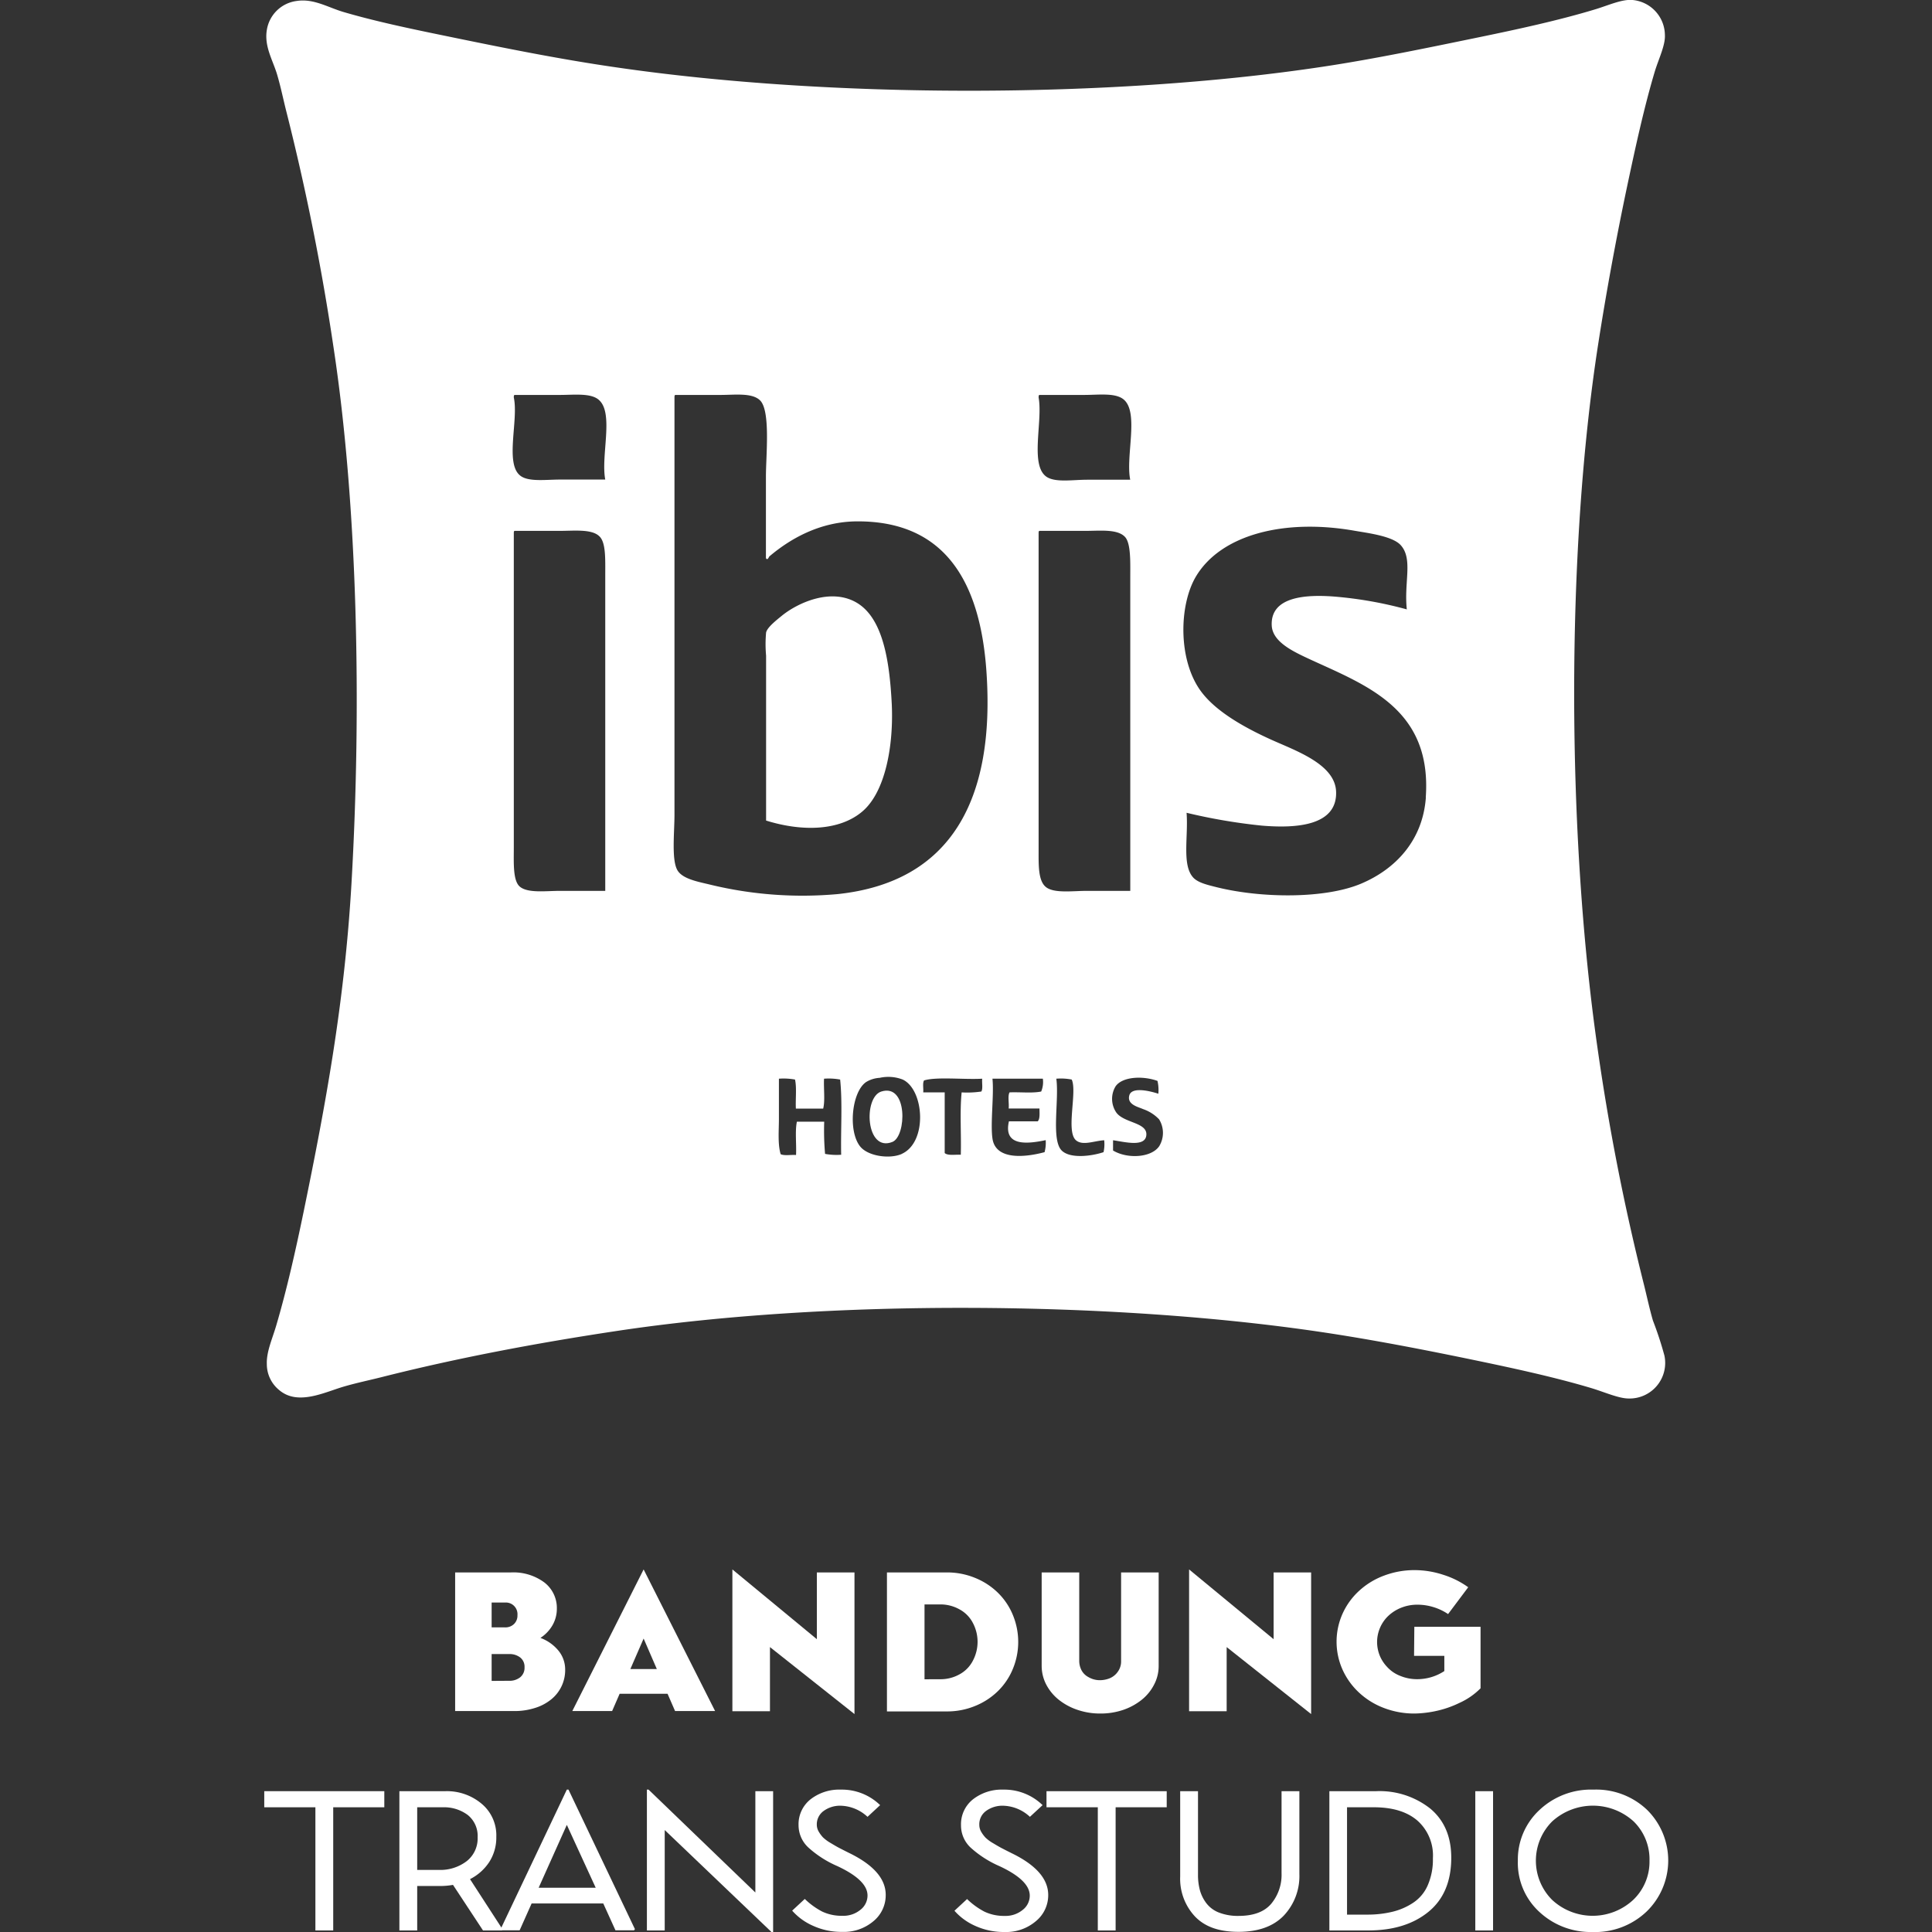 <svg id="Layer_1" data-name="Layer 1" xmlns="http://www.w3.org/2000/svg" viewBox="0 0 360 360"><rect x="0" y="0" width="360" height="360" fill="#333333" stroke="none"/><defs><style>.cls-1{fill:#fff;}</style></defs><title>ibis-h-light</title><path class="cls-1" d="M159.61,112.29c-4.76-2.78-10.88,0-13.86,2.39-1.23,1-2.8,2.25-3,3.19a23.66,23.66,0,0,0,0,4.3V152.9c6.81,2.12,13.77,1.91,18-1.75s5.77-12.2,5.42-19.91C165.76,123.14,164.53,115.17,159.61,112.29Z"/><path class="cls-1" d="M164.22,203.39c-3.4,1.06-2.92,11.4,2.07,9.39C168.92,211.73,169.2,201.83,164.22,203.39Z"/><path class="cls-1" d="M308,246.07c-.67-2.3-1.17-4.71-1.75-7a425.85,425.85,0,0,1-8.6-43.95c-5.66-39.5-5.93-92,.16-131.07,1.47-9.47,3.35-19.71,5.41-29.46,1.45-6.83,3.12-14.55,5.1-21.18.7-2.34,2-4.94,1.91-6.85A6.63,6.63,0,0,0,304.21,0c-2-.18-4.5,1-7,1.75-6.79,2.06-14.6,3.74-21.18,5.1-9.72,2-19.89,4.13-29.46,5.57-39.68,6-92,5.91-131.55.16C104.91,11.13,95,9.15,85.39,7.18,78.25,5.71,70.82,4.23,64.05,2.25c-2.94-.86-5.6-2.56-8.76-2.07a6.46,6.46,0,0,0-5.57,5.41c-.51,3.06,1.12,5.63,1.91,8.28.7,2.36,1.19,4.82,1.75,7a444.63,444.63,0,0,1,8.76,43.8c4.51,29.63,5.26,67,3.35,100-1.29,22.24-4.85,41.37-8.92,61.15-1.48,7.16-3.15,14.58-5.1,21.18-.72,2.46-1.84,4.88-1.75,7.17A6.21,6.21,0,0,0,52,259c3.5,3,8.48.41,12.1-.64,2.37-.69,4.75-1.18,7-1.75,14-3.54,28.59-6.31,43.8-8.6,39.43-5.95,92.23-5.59,131.06.16,9.8,1.45,19.94,3.43,29.46,5.41,6.9,1.44,14.53,3.1,21.19,5.1,2.35.71,5,1.9,6.84,1.91a6.63,6.63,0,0,0,6.69-8A65.68,65.68,0,0,0,308,246.07ZM112.78,107.2V166h-8.44c-2.6,0-6,.47-7.48-.79-1.31-1.11-1.12-4.47-1.12-7.33V99.39c0-.22,0-.45.16-.47h8.44c2.6,0,5.92-.38,7.33,1C112.92,101.05,112.78,104.24,112.78,107.2Zm0-17.84h-8.44c-2.68,0-6,.49-7.48-.8-2.77-2.34-.22-10.34-1.12-14.49,0-.22,0-.45.16-.48h8.44c2.69,0,5.88-.41,7.33,1C114.39,77.13,111.93,84.94,112.78,89.36Zm80.75-15.29c0-.22,0-.45.16-.48H202c2.71,0,5.75-.43,7.32.8,3,2.35.38,10.6,1.28,15h-8c-2.7,0-5.8.54-7.49-.48C191.8,86.87,194.35,78.52,193.53,74.07Zm-36.79,141.1a11.71,11.71,0,0,1-3-.16,49.47,49.47,0,0,1-.16-6h-5.09c-.37,1.75-.06,4.19-.16,6.21-.93-.08-2.2.18-2.87-.16-.56-1.92-.32-4.34-.32-6.69V201a11.71,11.71,0,0,1,3,.16c.34,1.51.07,3.64.16,5.41h5.09c.38-1.54.06-3.77.16-5.57a11.71,11.71,0,0,1,3,.16C157,205.52,156.64,210.55,156.74,215.17Zm11.31-.16c-2.2,1-6.34.47-7.81-1.43-2.24-2.89-1.54-10.07,1.12-11.94a5.4,5.4,0,0,1,2.55-.8,7.41,7.41,0,0,1,4.3.32C172.23,203.05,172.87,212.8,168.05,215Zm14.81-11.62a18,18,0,0,1-3.67.16c-.37,3.55-.05,7.8-.16,11.62-1-.06-2.43.21-3-.32v-11.3h-4c.07-.73-.16-1.76.16-2.23,2.3-.71,7.44-.13,10.83-.32C182.94,201.78,183.18,202.86,182.86,203.39ZM156.1,166.6a72.86,72.86,0,0,1-23.73-1.75c-2.08-.51-5-1-6.05-2.55-1.25-1.81-.64-7.12-.64-10.51V74.07c0-.22,0-.45.16-.48h8.44c2.64,0,5.85-.44,7.33,1,2,1.91,1.11,10.29,1.11,14.17V104c.3.53.55-.24.64-.32,3.74-3.17,9.28-6.47,16.25-6.53,16.87-.12,23.09,11.83,24.2,28C185.45,148.93,177.27,164.35,156.1,166.6Zm38.54,48.09c-3.74,1-9.13,1.49-9.71-2.54-.41-2.84.31-8.14,0-11.15h9.39a4.58,4.58,0,0,1-.31,2.39c-1.67.35-4,.07-5.9.16-.37.69-.05,2.07-.16,3h5.74c0,.89.12,1.93-.32,2.39H188c-1.12,4.86,3.72,4.16,6.85,3.51A6.75,6.75,0,0,1,194.64,214.69Zm-1.11-56.37V99.39c0-.22,0-.45.16-.47h8.6c2.68,0,5.9-.38,7.32,1.11,1.13,1.18,1,4.71,1,7.49V166h-8.12c-2.54,0-5.92.48-7.49-.63S193.53,161.28,193.53,158.32Zm12.1,56.37c-2.35.78-6.26,1.23-7.8-.31-2-2-.45-9.39-1-13.38a10.49,10.49,0,0,1,2.87.16c1.06,2.27-1.13,9.64.79,11.31,1.25,1.07,3.37.11,5.26,0A6.75,6.75,0,0,1,205.63,214.69ZM216,213.58c-1.48,2.16-5.95,2.4-8.6.8v-1.91c2.1.29,6.19,1.41,6.21-1.12,0-2.2-4.12-2.11-5.57-4a4.51,4.51,0,0,1-.16-4.94c1.26-1.79,5-2,7.8-1a7.5,7.5,0,0,1,.16,2.39c-1.26-.41-4.94-1.42-5.41.31s1.69,2.15,2.55,2.55a7.45,7.45,0,0,1,3,1.91A4.79,4.79,0,0,1,216,213.58Zm49.69-65c-.58,8.08-5.71,13.4-12.1,16.09-6.69,2.81-18.47,2.74-26.92.64-1.67-.42-3.41-.82-4.3-1.76-2.19-2.32-.92-7.66-1.27-12.1a105.68,105.68,0,0,0,14,2.39c6.36.54,14.13.08,13.86-6.37-.22-5.15-7.68-7.63-12.26-9.72-5-2.28-10.16-5.21-12.9-8.91-4.31-5.82-4.12-16-1-21.34,4.64-7.89,16.52-10.91,29.62-8.6,2.54.44,7.09,1,8.6,2.7,2.3,2.58.57,6.89,1.12,11.95a74.1,74.1,0,0,0-13.54-2.39c-5.48-.42-11.9.07-11.63,5.41.17,3.21,4.36,5,7.65,6.53C255.13,127.9,266.83,132.4,265.67,148.6Z"/><path class="cls-1" d="M100.7,305.2a7.82,7.82,0,0,1,3.38,2.4,5.53,5.53,0,0,1,1.23,3.52,7,7,0,0,1-2.63,5.56,8.92,8.92,0,0,1-3.05,1.59,12.43,12.43,0,0,1-3.82.56h-11V293H95.21a9.68,9.68,0,0,1,6.2,1.85,6,6,0,0,1,2.35,4.91,6.14,6.14,0,0,1-.81,3.08A7,7,0,0,1,100.7,305.2Zm-6.59-6.59h-2.5v4.63h2.5a2.3,2.3,0,0,0,1.66-.62,2.18,2.18,0,0,0,.65-1.66,2.17,2.17,0,0,0-2.31-2.35Zm.72,14.58a3.17,3.17,0,0,0,2.12-.67,2.27,2.27,0,0,0,.79-1.85,2.19,2.19,0,0,0-.79-1.81,3.22,3.22,0,0,0-2.09-.65H91.61v5Z"/><path class="cls-1" d="M125.79,318.83l-1.4-3.22h-8.93l-1.4,3.22h-7.42l13.29-26.39,13.32,26.39ZM117.46,311h4.93l-2.46-5.68Z"/><path class="cls-1" d="M159.22,293v26.39l-15.75-12.48v11.95h-7V292.44l15.74,13V293Z"/><path class="cls-1" d="M176.48,293a13.62,13.62,0,0,1,5.17,1,13.06,13.06,0,0,1,4.26,2.75,12.35,12.35,0,0,1,2.81,4.15,13.13,13.13,0,0,1,0,10.1,12.35,12.35,0,0,1-2.81,4.15,13.06,13.06,0,0,1-4.26,2.75,13.62,13.62,0,0,1-5.17,1H165.27V293h11.21Zm-1.21,19.9a7.21,7.21,0,0,0,3.48-.89,6,6,0,0,0,2.54-2.58,7.5,7.5,0,0,0,0-7,6,6,0,0,0-2.54-2.57,7.22,7.22,0,0,0-3.48-.9h-3v13.95Z"/><path class="cls-1" d="M205,319.29a12.94,12.94,0,0,1-4.18-.67,11.4,11.4,0,0,1-3.5-1.87,8.88,8.88,0,0,1-2.37-2.86,7.54,7.54,0,0,1-.85-3.47V293h7v16.57a3.85,3.85,0,0,0,.36,1.53,3.07,3.07,0,0,0,1.35,1.4,4.2,4.2,0,0,0,2.19.58,5.06,5.06,0,0,0,1.71-.33,3.46,3.46,0,0,0,1.55-1.21,3.25,3.25,0,0,0,.64-2V293h7v17.45a7.43,7.43,0,0,1-.86,3.47,8.72,8.72,0,0,1-2.36,2.86,11.4,11.4,0,0,1-3.5,1.87A13,13,0,0,1,205,319.29Z"/><path class="cls-1" d="M244.31,293v26.39l-15.74-12.48v11.95h-7V292.44l15.75,13V293Z"/><path class="cls-1" d="M263.54,303.13h12.34v11.46a13.11,13.11,0,0,1-3.89,2.7,19.17,19.17,0,0,1-4.64,1.58,20.55,20.55,0,0,1-3.69.42,15.79,15.79,0,0,1-5.7-1,14.13,14.13,0,0,1-4.69-2.87,13.28,13.28,0,0,1-3.11-4.31,12.76,12.76,0,0,1,0-10.41,13,13,0,0,1,3.11-4.29,14.07,14.07,0,0,1,4.69-2.84,16,16,0,0,1,5.7-1,17.15,17.15,0,0,1,5.24.86,16.27,16.27,0,0,1,4.68,2.33l-3.75,5a10,10,0,0,0-2.67-1.28,10.11,10.11,0,0,0-3-.47,8.08,8.08,0,0,0-3,.54,7.58,7.58,0,0,0-2.41,1.49,6.67,6.67,0,0,0-1.59,2.25,6.75,6.75,0,0,0-.56,2.69,6.9,6.9,0,0,0,.38,2.21,6.7,6.7,0,0,0,1.41,2.33,6.48,6.48,0,0,0,2.56,1.77,8.18,8.18,0,0,0,3,.6,9.22,9.22,0,0,0,5.18-1.51v-2.84h-5.64Z"/><path class="cls-1" d="M62.09,359.71H58.77V336.76H49.24v-3H71.61v3H62.09Z"/><path class="cls-1" d="M77.74,359.71H74.42V333.76H83a10.06,10.06,0,0,1,6.72,2.32,7.66,7.66,0,0,1,2.76,6.17,8.45,8.45,0,0,1-1.31,4.7,9.29,9.29,0,0,1-3.59,3.2l6.06,9.35-.12.21H90l-5.59-8.49a13.57,13.57,0,0,1-2.43.21H77.74Zm4.82-22.95H77.74v11.67h4A8.08,8.08,0,0,0,87,346.77a5.38,5.38,0,0,0,2-4.41,5,5,0,0,0-1.85-4.17A7.38,7.38,0,0,0,82.56,336.76Z"/><path class="cls-1" d="M105.62,333.47h.31l12.38,26-.16.21h-3.47l-2.27-5H99.06l-2.23,5h-3.4l-.15-.21Zm0,6.57-5.25,11.71H111Z"/><path class="cls-1" d="M123.86,359.71h-3.32V333.47h.31l19.9,19.17V333.76h3.31V360h-.31l-19.89-19Z"/><path class="cls-1" d="M148.8,340.11a5.92,5.92,0,0,1,2.24-4.84,8.7,8.7,0,0,1,5.63-1.8,10.22,10.22,0,0,1,7.33,2.89l-2.35,2.18a7.6,7.6,0,0,0-5-2.07,5.18,5.18,0,0,0-3.14.95A3.06,3.06,0,0,0,152.2,340a2.55,2.55,0,0,0,.36,1.3,6.2,6.2,0,0,0,.78,1.06,7.61,7.61,0,0,0,1.46,1.07c.71.43,1.25.74,1.64.94s1.1.57,2.16,1.09q6.43,3.25,6.44,7.61a6.25,6.25,0,0,1-2.28,4.91,8.52,8.52,0,0,1-5.82,2,12.75,12.75,0,0,1-5.45-1.14,11.1,11.1,0,0,1-3.88-2.82l2.35-2.18a13.84,13.84,0,0,0,3.22,2.34,8.45,8.45,0,0,0,3.8.8,5,5,0,0,0,3.34-1.11,3.37,3.37,0,0,0,1.33-2.67q0-2.87-5.67-5.5a19.63,19.63,0,0,1-5.34-3.43A5.66,5.66,0,0,1,148.8,340.11Z"/><path class="cls-1" d="M179.07,340.11a5.92,5.92,0,0,1,2.24-4.84,8.7,8.7,0,0,1,5.63-1.8,10.22,10.22,0,0,1,7.33,2.89l-2.36,2.18a7.56,7.56,0,0,0-5-2.07,5.18,5.18,0,0,0-3.14.95,3.06,3.06,0,0,0-1.29,2.62,2.55,2.55,0,0,0,.36,1.3,6.2,6.2,0,0,0,.78,1.06,7.3,7.3,0,0,0,1.46,1.07c.71.43,1.25.74,1.64.94s1.1.57,2.16,1.09q6.44,3.25,6.44,7.61A6.25,6.25,0,0,1,193,358a8.52,8.52,0,0,1-5.82,2,12.83,12.83,0,0,1-5.46-1.14,11.15,11.15,0,0,1-3.87-2.82l2.35-2.18a13.84,13.84,0,0,0,3.22,2.34,8.45,8.45,0,0,0,3.8.8,5,5,0,0,0,3.33-1.11,3.35,3.35,0,0,0,1.33-2.67c0-1.91-1.88-3.74-5.66-5.5a19.63,19.63,0,0,1-5.34-3.43A5.63,5.63,0,0,1,179.07,340.11Z"/><path class="cls-1" d="M207.88,359.71h-3.32V336.76H195v-3H217.4v3h-9.52Z"/><path class="cls-1" d="M223.23,349.32a10.83,10.83,0,0,0,.36,2.91,7.17,7.17,0,0,0,1.2,2.41,5.4,5.4,0,0,0,2.35,1.74,9.69,9.69,0,0,0,3.64.62c2.78,0,4.81-.75,6.1-2.27a8.44,8.44,0,0,0,1.92-5.66V333.76h3.32v15.46a10.73,10.73,0,0,1-2.93,7.75c-1.95,2-4.76,3-8.41,3s-6.28-.95-8.11-2.86a10.28,10.28,0,0,1-2.76-7.46V333.76h3.32Z"/><path class="cls-1" d="M254.92,359.71h-7.21V333.76h8.72a15.24,15.24,0,0,1,10.1,3.26q3.89,3.27,3.89,9.13,0,6.63-4.26,10.1T254.92,359.71ZM256,336.76h-5v20h3.7a19.68,19.68,0,0,0,4.8-.54,12.07,12.07,0,0,0,3.87-1.7,7.45,7.45,0,0,0,2.68-3.25,12,12,0,0,0,.95-5,8.69,8.69,0,0,0-2.91-7.05Q261.21,336.76,256,336.76Z"/><path class="cls-1" d="M278.21,359.71H274.9V333.76h3.31Z"/><path class="cls-1" d="M296.72,360a14,14,0,0,1-9.89-3.75,12.39,12.39,0,0,1-4-9.5,12.59,12.59,0,0,1,4-9.46,14,14,0,0,1,10.1-3.82,13.73,13.73,0,0,1,10,3.79,13.26,13.26,0,0,1-.08,18.9A13.89,13.89,0,0,1,296.72,360Zm10.64-13.28a9.87,9.87,0,0,0-2.95-7.32,11.28,11.28,0,0,0-15.19,0,10.33,10.33,0,0,0,0,14.62,11.11,11.11,0,0,0,15.1,0A9.82,9.82,0,0,0,307.36,346.72Z"/></svg>